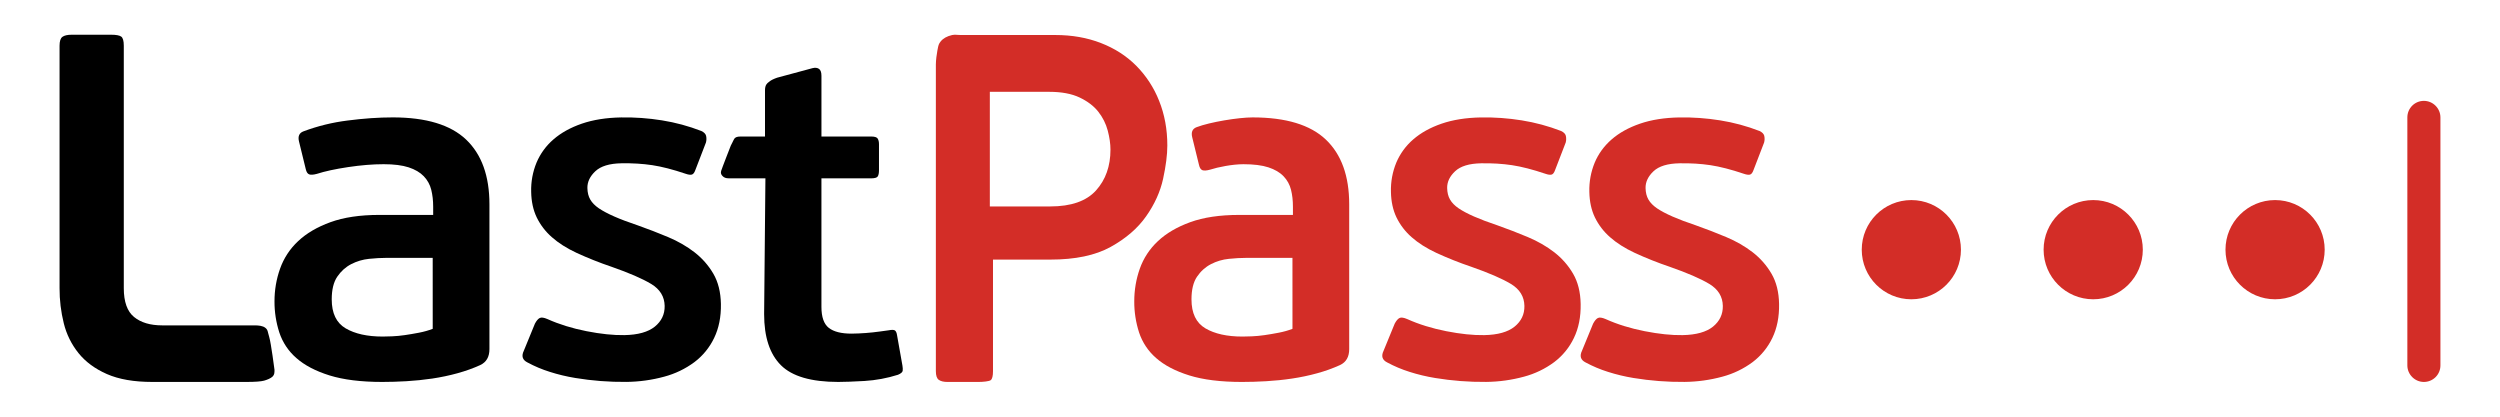 <svg width="288" height="48" viewBox="0 0 288 48" fill="none" xmlns="http://www.w3.org/2000/svg">
<path fill-rule="evenodd" clip-rule="evenodd" d="M114.134 43.792C114.307 43.653 114.393 43.307 114.393 42.751V29.905H121.006C123.871 29.905 126.183 29.42 127.941 28.448C129.697 27.477 131.065 26.3 132.04 24.909C133.013 23.523 133.665 22.085 133.989 20.599C134.312 19.111 134.476 17.831 134.476 16.761C134.476 14.898 134.16 13.184 133.53 11.616C132.934 10.104 132.037 8.728 130.894 7.573C129.766 6.441 128.41 5.571 126.823 4.956C125.237 4.341 123.49 4.034 121.58 4.034H110.666C110.5 4.034 110.372 4.023 110.258 4.014C110.064 3.998 109.912 3.986 109.694 4.034C109.096 4.167 108.652 4.417 108.361 4.78C108.134 5.064 108.1 5.241 108.031 5.599C108.018 5.671 108.002 5.751 107.984 5.84C107.91 6.201 107.811 6.973 107.811 7.424V42.752C107.811 43.267 107.925 43.604 108.153 43.762C108.384 43.92 108.71 44 109.129 44H112.721C113.256 44 113.963 43.931 114.134 43.792ZM126.52 12.866C127.037 13.521 127.4 14.245 127.61 15.037C127.819 15.83 127.926 16.565 127.926 17.239C127.926 19.142 127.37 20.709 126.263 21.938C125.155 23.166 123.397 23.782 120.989 23.782H114.029V10.578H120.875C122.288 10.578 123.454 10.796 124.372 11.232C125.288 11.67 126.006 12.213 126.52 12.866Z" fill="#D32D27"/>
<path d="M179.042 41.718C180.014 40.984 180.795 40.026 181.318 38.926V38.924C181.859 37.804 182.118 36.501 182.092 35.019C182.069 33.648 181.775 32.484 181.219 31.53C180.663 30.576 179.941 29.755 179.054 29.063C178.166 28.378 177.149 27.791 176.006 27.311C174.859 26.829 173.688 26.378 172.488 25.953C171.439 25.603 170.547 25.265 169.816 24.944C169.084 24.624 168.492 24.307 168.039 24.003C167.587 23.694 167.254 23.357 167.045 22.989C166.831 22.624 166.723 22.18 166.713 21.662C166.7 20.957 167.005 20.313 167.629 19.727C168.252 19.142 169.252 18.835 170.631 18.812C171.898 18.79 173.081 18.862 174.183 19.028C175.286 19.195 176.568 19.523 178.029 20.018C178.33 20.123 178.562 20.155 178.73 20.117C178.896 20.077 179.035 19.908 179.139 19.608L180.37 16.418C180.438 16.163 180.442 15.896 180.383 15.639C180.324 15.416 180.143 15.235 179.844 15.092C178.381 14.525 176.865 14.115 175.296 13.864C173.742 13.614 172.169 13.502 170.595 13.529C168.881 13.559 167.372 13.799 166.069 14.247C164.767 14.696 163.679 15.3 162.809 16.056C161.959 16.785 161.29 17.701 160.854 18.732C160.414 19.802 160.203 20.952 160.237 22.108C160.256 23.22 160.47 24.199 160.875 25.044C161.298 25.913 161.891 26.688 162.62 27.323C163.378 27.995 164.328 28.601 165.473 29.134C166.786 29.737 168.129 30.271 169.498 30.734C171.522 31.441 173.042 32.099 174.06 32.711C175.077 33.326 175.593 34.168 175.612 35.242C175.629 36.208 175.252 37 174.48 37.627C173.709 38.252 172.541 38.577 170.976 38.606C169.709 38.629 168.254 38.476 166.608 38.153C164.965 37.829 163.466 37.366 162.113 36.758C161.7 36.579 161.403 36.539 161.218 36.636C161.031 36.732 160.85 36.947 160.67 37.284L159.384 40.419C159.096 41.019 159.233 41.463 159.797 41.749C160.625 42.195 161.494 42.562 162.391 42.842C163.33 43.143 164.308 43.375 165.317 43.543C167.264 43.864 169.235 44.016 171.208 43.996C172.682 43.982 174.148 43.778 175.57 43.391C176.822 43.057 178.001 42.489 179.042 41.718Z" fill="#D32D27"/>
<path d="M204.177 38.924C204.716 37.804 204.975 36.501 204.95 35.019C204.927 33.648 204.634 32.484 204.077 31.53C203.519 30.576 202.798 29.755 201.91 29.063C201.022 28.378 200.005 27.791 198.862 27.311C197.703 26.825 196.531 26.372 195.346 25.953C194.295 25.603 193.405 25.265 192.672 24.944C191.941 24.624 191.348 24.307 190.895 24.003C190.444 23.694 190.11 23.357 189.901 22.989C189.688 22.624 189.579 22.18 189.569 21.662C189.556 20.957 189.863 20.313 190.486 19.727C191.106 19.142 192.11 18.835 193.487 18.812C194.754 18.79 195.937 18.862 197.042 19.028C198.142 19.195 199.424 19.523 200.885 20.018C201.186 20.123 201.419 20.155 201.586 20.117C201.754 20.077 201.891 19.908 201.998 19.608L203.226 16.418C203.295 16.164 203.3 15.896 203.241 15.639C203.18 15.416 203.001 15.235 202.7 15.092C201.238 14.525 199.721 14.115 198.152 13.864C196.582 13.613 195.015 13.502 193.451 13.529C191.737 13.559 190.23 13.799 188.928 14.247C187.623 14.696 186.535 15.3 185.665 16.056C184.796 16.814 184.143 17.704 183.711 18.732C183.27 19.802 183.06 20.952 183.093 22.108C183.113 23.22 183.326 24.199 183.732 25.044C184.155 25.913 184.748 26.688 185.476 27.323C186.234 27.995 187.185 28.601 188.329 29.134C189.642 29.737 190.985 30.271 192.354 30.734C194.379 31.441 195.899 32.099 196.916 32.711C197.933 33.326 198.451 34.168 198.47 35.242C198.485 36.208 198.108 37 197.339 37.627C196.565 38.252 195.396 38.577 193.834 38.606C192.567 38.629 191.11 38.476 189.465 38.153C187.821 37.829 186.322 37.366 184.97 36.758C184.556 36.579 184.259 36.539 184.074 36.636C183.888 36.732 183.707 36.947 183.526 37.284L182.24 40.419C181.953 41.019 182.09 41.463 182.653 41.749C183.481 42.195 184.35 42.562 185.248 42.842C186.205 43.146 187.182 43.38 188.173 43.543C190.12 43.864 192.091 44.016 194.064 43.996C195.538 43.982 197.004 43.778 198.426 43.391C199.679 43.057 200.857 42.489 201.898 41.718C202.871 40.983 203.653 40.025 204.177 38.924Z" fill="#D32D27"/>
<path fill-rule="evenodd" clip-rule="evenodd" d="M154.375 42.053C155.078 41.72 155.428 41.109 155.428 40.219V23.534C155.428 20.273 154.531 17.788 152.74 16.083C150.95 14.378 148.135 13.525 144.293 13.525C142.668 13.525 139.394 14.058 137.844 14.652C137.364 14.837 137.198 15.228 137.345 15.82L138.122 18.989C138.194 19.323 138.324 19.526 138.509 19.603C138.693 19.675 138.989 19.658 139.394 19.546C140.318 19.248 141.985 18.917 143.242 18.917C144.423 18.917 145.383 19.037 146.122 19.279C146.859 19.519 147.442 19.862 147.868 20.308C148.287 20.742 148.582 21.279 148.725 21.866C148.874 22.458 148.946 23.105 148.946 23.81V24.759H142.743C140.528 24.759 138.653 25.037 137.12 25.593C135.589 26.149 134.341 26.881 133.381 27.789C132.443 28.663 131.73 29.751 131.303 30.96C130.878 32.164 130.667 33.416 130.667 34.713C130.66 35.93 130.848 37.141 131.221 38.299C131.598 39.442 132.277 40.461 133.187 41.248C134.13 42.082 135.404 42.748 137.01 43.249C138.615 43.75 140.638 44 143.076 44C143.962 44 144.893 43.973 145.872 43.916C146.864 43.859 147.853 43.758 148.836 43.611C149.834 43.463 150.803 43.259 151.744 42.998C152.645 42.753 153.524 42.438 154.375 42.053ZM143.573 29.707H148.891L148.893 37.882C148.411 38.069 147.884 38.217 147.312 38.328C146.741 38.438 146.196 38.532 145.678 38.606C145.162 38.68 144.672 38.726 144.211 38.745C143.748 38.764 143.388 38.772 143.131 38.772C141.358 38.772 139.937 38.457 138.865 37.827C137.794 37.196 137.259 36.084 137.259 34.49C137.259 33.377 137.471 32.505 137.895 31.877C138.322 31.248 138.855 30.764 139.503 30.429C140.141 30.098 140.837 29.892 141.552 29.82C142.272 29.745 142.945 29.707 143.573 29.707Z" fill="#D32D27"/>
<path d="M7.195 4.243C7.418 4.083 7.772 4.001 8.256 4.001H12.806C13.372 4.001 13.755 4.071 13.958 4.212C14.16 4.353 14.261 4.705 14.261 5.267V33.2C14.261 34.767 14.655 35.874 15.444 36.518C16.233 37.161 17.312 37.483 18.69 37.483H29.322C29.765 37.483 30.276 37.521 30.579 37.775C30.791 37.951 30.822 38.081 30.89 38.364C30.919 38.486 30.956 38.638 31.017 38.836C31.219 39.487 31.622 42.601 31.622 42.601C31.622 42.919 31.622 43.154 31.413 43.369C31.205 43.582 30.771 43.754 30.422 43.851C30.076 43.946 29.405 43.999 28.417 43.999H17.537C15.434 43.999 13.694 43.696 12.32 43.094C10.945 42.491 9.854 41.685 9.044 40.679C8.234 39.671 7.655 38.498 7.347 37.241C7.019 35.919 6.856 34.562 6.861 33.2V5.267C6.861 4.745 6.972 4.403 7.195 4.243Z" fill="black"/>
<path d="M83.048 35.019C83.073 36.5 82.814 37.803 82.273 38.923C81.75 40.024 80.969 40.983 79.997 41.717C78.955 42.489 77.777 43.056 76.525 43.39C75.103 43.778 73.637 43.981 72.163 43.995C70.189 44.015 68.217 43.864 66.27 43.542C65.26 43.374 64.285 43.142 63.346 42.841C62.448 42.561 61.58 42.195 60.752 41.748C60.188 41.462 60.051 41.018 60.339 40.418L61.624 37.283C61.805 36.946 61.986 36.731 62.173 36.636C62.358 36.538 62.655 36.578 63.068 36.758C64.42 37.365 65.919 37.828 67.563 38.152C69.209 38.475 70.664 38.628 71.933 38.605C73.494 38.577 74.664 38.251 75.437 37.626C76.207 36.999 76.584 36.207 76.569 35.241C76.549 34.167 76.031 33.323 75.014 32.71C73.997 32.099 72.477 31.44 70.453 30.733C69.084 30.27 67.741 29.736 66.428 29.133C65.283 28.6 64.333 27.994 63.575 27.322C62.846 26.687 62.253 25.912 61.83 25.044C61.424 24.198 61.211 23.219 61.192 22.107C61.158 20.951 61.368 19.801 61.809 18.732C62.245 17.7 62.914 16.784 63.763 16.055C64.634 15.299 65.721 14.695 67.024 14.246C68.329 13.798 69.835 13.558 71.55 13.528C73.123 13.501 74.696 13.614 76.251 13.863C77.82 14.114 79.336 14.524 80.799 15.092C81.098 15.235 81.279 15.415 81.34 15.638C81.399 15.895 81.394 16.163 81.325 16.417L80.096 19.608C79.989 19.907 79.852 20.076 79.685 20.116C79.519 20.154 79.285 20.122 78.984 20.017C77.523 19.522 76.241 19.194 75.14 19.027C74.035 18.861 72.853 18.789 71.586 18.811C70.207 18.834 69.207 19.141 68.584 19.726C67.961 20.312 67.655 20.956 67.668 21.661C67.677 22.179 67.786 22.623 67.999 22.988C68.209 23.356 68.542 23.693 68.994 24.002C69.447 24.306 70.039 24.623 70.771 24.943C71.502 25.265 72.394 25.602 73.443 25.952C74.643 26.377 75.814 26.828 76.961 27.31C78.104 27.79 79.121 28.377 80.008 29.063C80.896 29.754 81.618 30.575 82.176 31.529C82.732 32.483 83.025 33.647 83.048 35.019Z" fill="black"/>
<path d="M103.451 43.172C102.196 43.569 100.896 43.81 99.581 43.889C98.29 43.961 97.284 43.999 96.564 43.999C93.452 43.999 91.25 43.357 89.962 42.072C88.671 40.786 88.027 38.822 88.027 36.178L88.176 20.545H83.985C83.601 20.545 83.403 20.45 83.243 20.286C83.085 20.122 83.003 19.962 83.075 19.692C83.151 19.425 84.187 16.777 84.187 16.777C84.215 16.734 84.285 16.59 84.361 16.435C84.456 16.238 84.56 16.023 84.599 15.973C84.713 15.829 84.877 15.726 85.326 15.726H88.128V10.395C88.128 9.777 88.38 9.59 88.559 9.457C88.591 9.433 88.621 9.411 88.646 9.389C88.818 9.242 89.111 9.096 89.53 8.949L93.606 7.85C93.907 7.776 94.155 7.804 94.345 7.932C94.534 8.061 94.631 8.328 94.631 8.732V15.726H100.349C100.766 15.726 101.021 15.81 101.116 15.973C101.211 16.139 101.259 16.351 101.259 16.608V19.608C101.259 19.939 101.211 20.179 101.116 20.324C101.021 20.471 100.766 20.545 100.349 20.545H94.629V35.352C94.629 36.527 94.915 37.335 95.482 37.775C96.053 38.217 96.924 38.435 98.101 38.435C99.196 38.422 100.289 38.339 101.373 38.188L102.369 38.051C102.749 37.978 102.994 37.986 103.109 38.078C103.223 38.171 103.299 38.344 103.337 38.601L103.962 42.125C104 42.348 104.009 42.54 103.99 42.704C103.971 42.87 103.792 43.028 103.451 43.172Z" fill="black"/>
<path fill-rule="evenodd" clip-rule="evenodd" d="M55.33 42.053C56.033 41.719 56.383 41.108 56.383 40.217V23.533C56.383 20.272 55.488 17.787 53.698 16.082C51.906 14.377 49.09 13.524 45.249 13.524C43.622 13.524 41.889 13.644 40.043 13.884C38.301 14.1 36.59 14.52 34.946 15.136C34.466 15.32 34.299 15.711 34.447 16.303L35.222 19.474C35.297 19.806 35.426 20.012 35.611 20.084C35.794 20.158 36.091 20.139 36.498 20.031C37.42 19.732 38.62 19.473 40.098 19.25C41.575 19.029 42.94 18.916 44.197 18.916C45.378 18.916 46.338 19.038 47.077 19.278C47.814 19.52 48.397 19.861 48.824 20.307C49.242 20.742 49.537 21.279 49.681 21.865C49.828 22.457 49.902 23.105 49.902 23.809V24.758H43.698C41.483 24.758 39.607 25.036 38.076 25.592C36.542 26.148 35.297 26.88 34.337 27.788C33.399 28.663 32.687 29.751 32.261 30.96C31.834 32.163 31.622 33.415 31.622 34.712C31.616 35.929 31.803 37.14 32.177 38.298C32.553 39.441 33.232 40.46 34.142 41.247C35.085 42.081 36.359 42.748 37.965 43.249C39.573 43.748 41.594 43.999 44.032 43.999C44.917 43.999 45.849 43.972 46.828 43.915C47.807 43.858 48.795 43.757 49.791 43.611C50.789 43.46 51.759 43.258 52.702 42.997C53.643 42.738 54.519 42.424 55.33 42.053ZM44.529 29.706H49.847L49.849 37.881C49.367 38.068 48.839 38.217 48.268 38.327C47.696 38.438 47.151 38.531 46.633 38.605C46.147 38.677 45.658 38.723 45.167 38.744C44.704 38.763 44.344 38.771 44.087 38.771C42.313 38.771 40.893 38.456 39.82 37.826C38.748 37.196 38.215 36.085 38.215 34.489C38.215 33.377 38.426 32.506 38.851 31.876C39.278 31.247 39.811 30.764 40.458 30.428C41.104 30.097 41.788 29.893 42.508 29.819C43.228 29.744 43.9 29.706 44.529 29.706Z" fill="black"/>
<path d="M279.232 11.62C278.173 11.62 277.327 12.473 277.327 13.525V42.095C277.327 43.133 278.181 44 279.232 44C280.291 44 281.137 43.147 281.137 42.095V13.525C281.137 12.487 280.284 11.62 279.232 11.62Z" fill="#D32D27"/>
<path d="M225.901 28.762C225.901 31.918 223.343 34.477 220.187 34.477C217.031 34.477 214.473 31.918 214.473 28.762C214.473 25.607 217.031 23.048 220.187 23.048C223.343 23.048 225.901 25.607 225.901 28.762Z" fill="#D32D27"/>
<path d="M241.138 34.477C244.294 34.477 246.852 31.918 246.852 28.762C246.852 25.607 244.294 23.048 241.138 23.048C237.983 23.048 235.424 25.607 235.424 28.762C235.424 31.918 237.983 34.477 241.138 34.477Z" fill="#D32D27"/>
<path d="M267.804 28.762C267.804 31.918 265.246 34.477 262.09 34.477C258.934 34.477 256.376 31.918 256.376 28.762C256.376 25.607 258.934 23.048 262.09 23.048C265.246 23.048 267.804 25.607 267.804 28.762Z" fill="#D32D27"/>
</svg>
